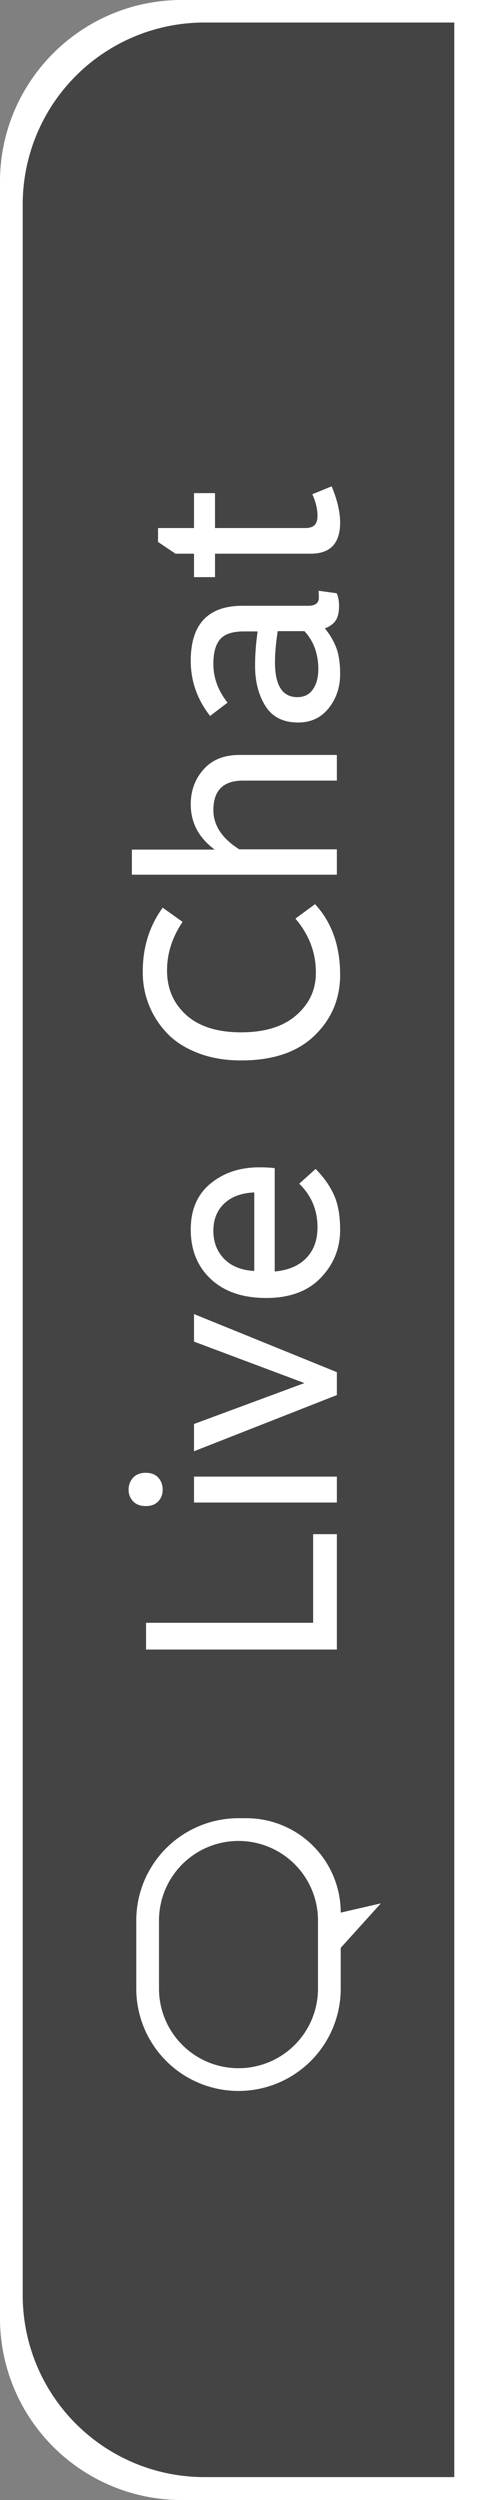 <svg xmlns="http://www.w3.org/2000/svg" width="21" height="110" viewBox="0 0 21 110">
    <rect x="0" y="0" width="21" height="110" fill="#808080" stroke="none"/>
    <g fill="none" fill-rule="evenodd">
        <path fill="#FFF" d="M0 8c0-4.418 3.586-8 8-8h13v110H8a8 8 0 0 1-8-8V8z"/>
        <path fill="#444" d="M1 8.998A8 8 0 0 1 9.003.991H20v108H9.003A8 8 0 0 1 1 100.984V8.998z"/>
        <path fill="#FFF" d="M10.5 80h.346A4.154 4.154 0 0 1 15 84.154l1.767-.407L15 85.704V87.5a4.5 4.5 0 1 1-9 0v-3a4.5 4.5 0 0 1 4.5-4.5zm0 1A3.5 3.5 0 0 0 7 84.5v3a3.5 3.5 0 0 0 7 0v-3a3.5 3.5 0 0 0-3.5-3.5z"/>
        <path fill="#FFF" fill-rule="nonzero" d="M6.43 72.578v-1.176h7.356v-3.9h1.044v5.076h-8.4zm-.768-7.032c0-.208.066-.384.198-.528.132-.144.318-.216.558-.216.24 0 .424.072.552.216.128.144.192.32.192.528 0 .2-.064.37-.192.51s-.312.21-.552.21c-.24 0-.426-.07-.558-.21a.716.716 0 0 1-.198-.51zm2.88.564v-1.14h6.288v1.14H8.542zm0-7.08v-1.212l6.288 2.556v1.008l-6.288 2.472v-1.2l4.86-1.8-4.86-1.824zm4.632-6.948l.72-.648c.352.352.62.73.804 1.134.184.404.276.918.276 1.542 0 .816-.284 1.52-.852 2.112-.568.592-1.368.888-2.4.888-1.032 0-1.844-.276-2.436-.828-.592-.552-.888-1.28-.888-2.184 0-.872.29-1.546.87-2.022.58-.476 1.294-.714 2.142-.714.288 0 .516.012.684.036v4.548c.6-.056 1.064-.254 1.392-.594.328-.34.492-.79.492-1.35 0-.76-.268-1.4-.804-1.92zm-1.98 3.84v-3.456c-.56.024-1 .186-1.32.486-.32.3-.48.702-.48 1.206 0 .496.158.906.474 1.23.316.324.758.502 1.326.534zm1.812-15.504l.864-.636c.736.8 1.104 1.836 1.104 3.108 0 1.056-.376 1.948-1.128 2.676-.752.728-1.828 1.092-3.228 1.092-.712 0-1.35-.11-1.914-.33-.564-.22-1.018-.514-1.362-.882a3.84 3.84 0 0 1-1.056-2.664c-.008-1.08.284-2.028.876-2.844l.876.624c-.456.672-.684 1.384-.684 2.136 0 .8.282 1.454.846 1.962.564.508 1.37.762 2.418.762s1.86-.254 2.436-.762c.576-.508.86-1.134.852-1.878 0-.872-.3-1.66-.9-2.364zm-7.2-1.932v-1.104h3.648c-.704-.52-1.056-1.184-1.056-1.992 0-.6.188-1.112.564-1.536.376-.424.9-.636 1.572-.636h4.296v1.128h-4.128c-.872 0-1.308.432-1.308 1.296 0 .672.38 1.248 1.14 1.728h4.296v1.116H5.806zm4.212-7.572l-.768.588c-.568-.728-.852-1.536-.852-2.424 0-1.616.76-2.424 2.28-2.424h2.892c.312 0 .468-.12.468-.36 0-.048-.002-.106-.006-.174a3.15 3.15 0 0 1-.006-.126l.792.108c.072.136.108.324.108.564 0 .272-.048.482-.144.63-.096.148-.256.266-.48.354a3 3 0 0 1 .504.858c.112.3.168.682.168 1.146 0 .584-.168 1.086-.504 1.506-.336.42-.784.63-1.344.63-.656 0-1.136-.242-1.44-.726-.304-.484-.456-1.074-.456-1.77a10.047 10.047 0 0 1 .09-1.338c.012-.1.018-.158.018-.174h-.6c-.496 0-.844.114-1.044.342-.2.228-.3.59-.3 1.086 0 .616.208 1.184.624 1.704zm3.384-3.144h-1.176c-.08.52-.12.976-.12 1.368 0 1.024.328 1.536.984 1.536.304 0 .534-.116.69-.348.156-.232.234-.524.234-.876 0-.68-.204-1.24-.612-1.68zm-6.444-3.924v-.612h1.584v-1.536h.924v1.536h3.96c.2 0 .342-.044.426-.132.084-.088.126-.224.126-.408 0-.296-.076-.612-.228-.948l.852-.348c.248.6.372 1.132.372 1.596 0 .912-.432 1.368-1.296 1.368H9.466v1.032h-.924v-1.032h-.816l-.768-.516z"/>
    </g>
</svg>

